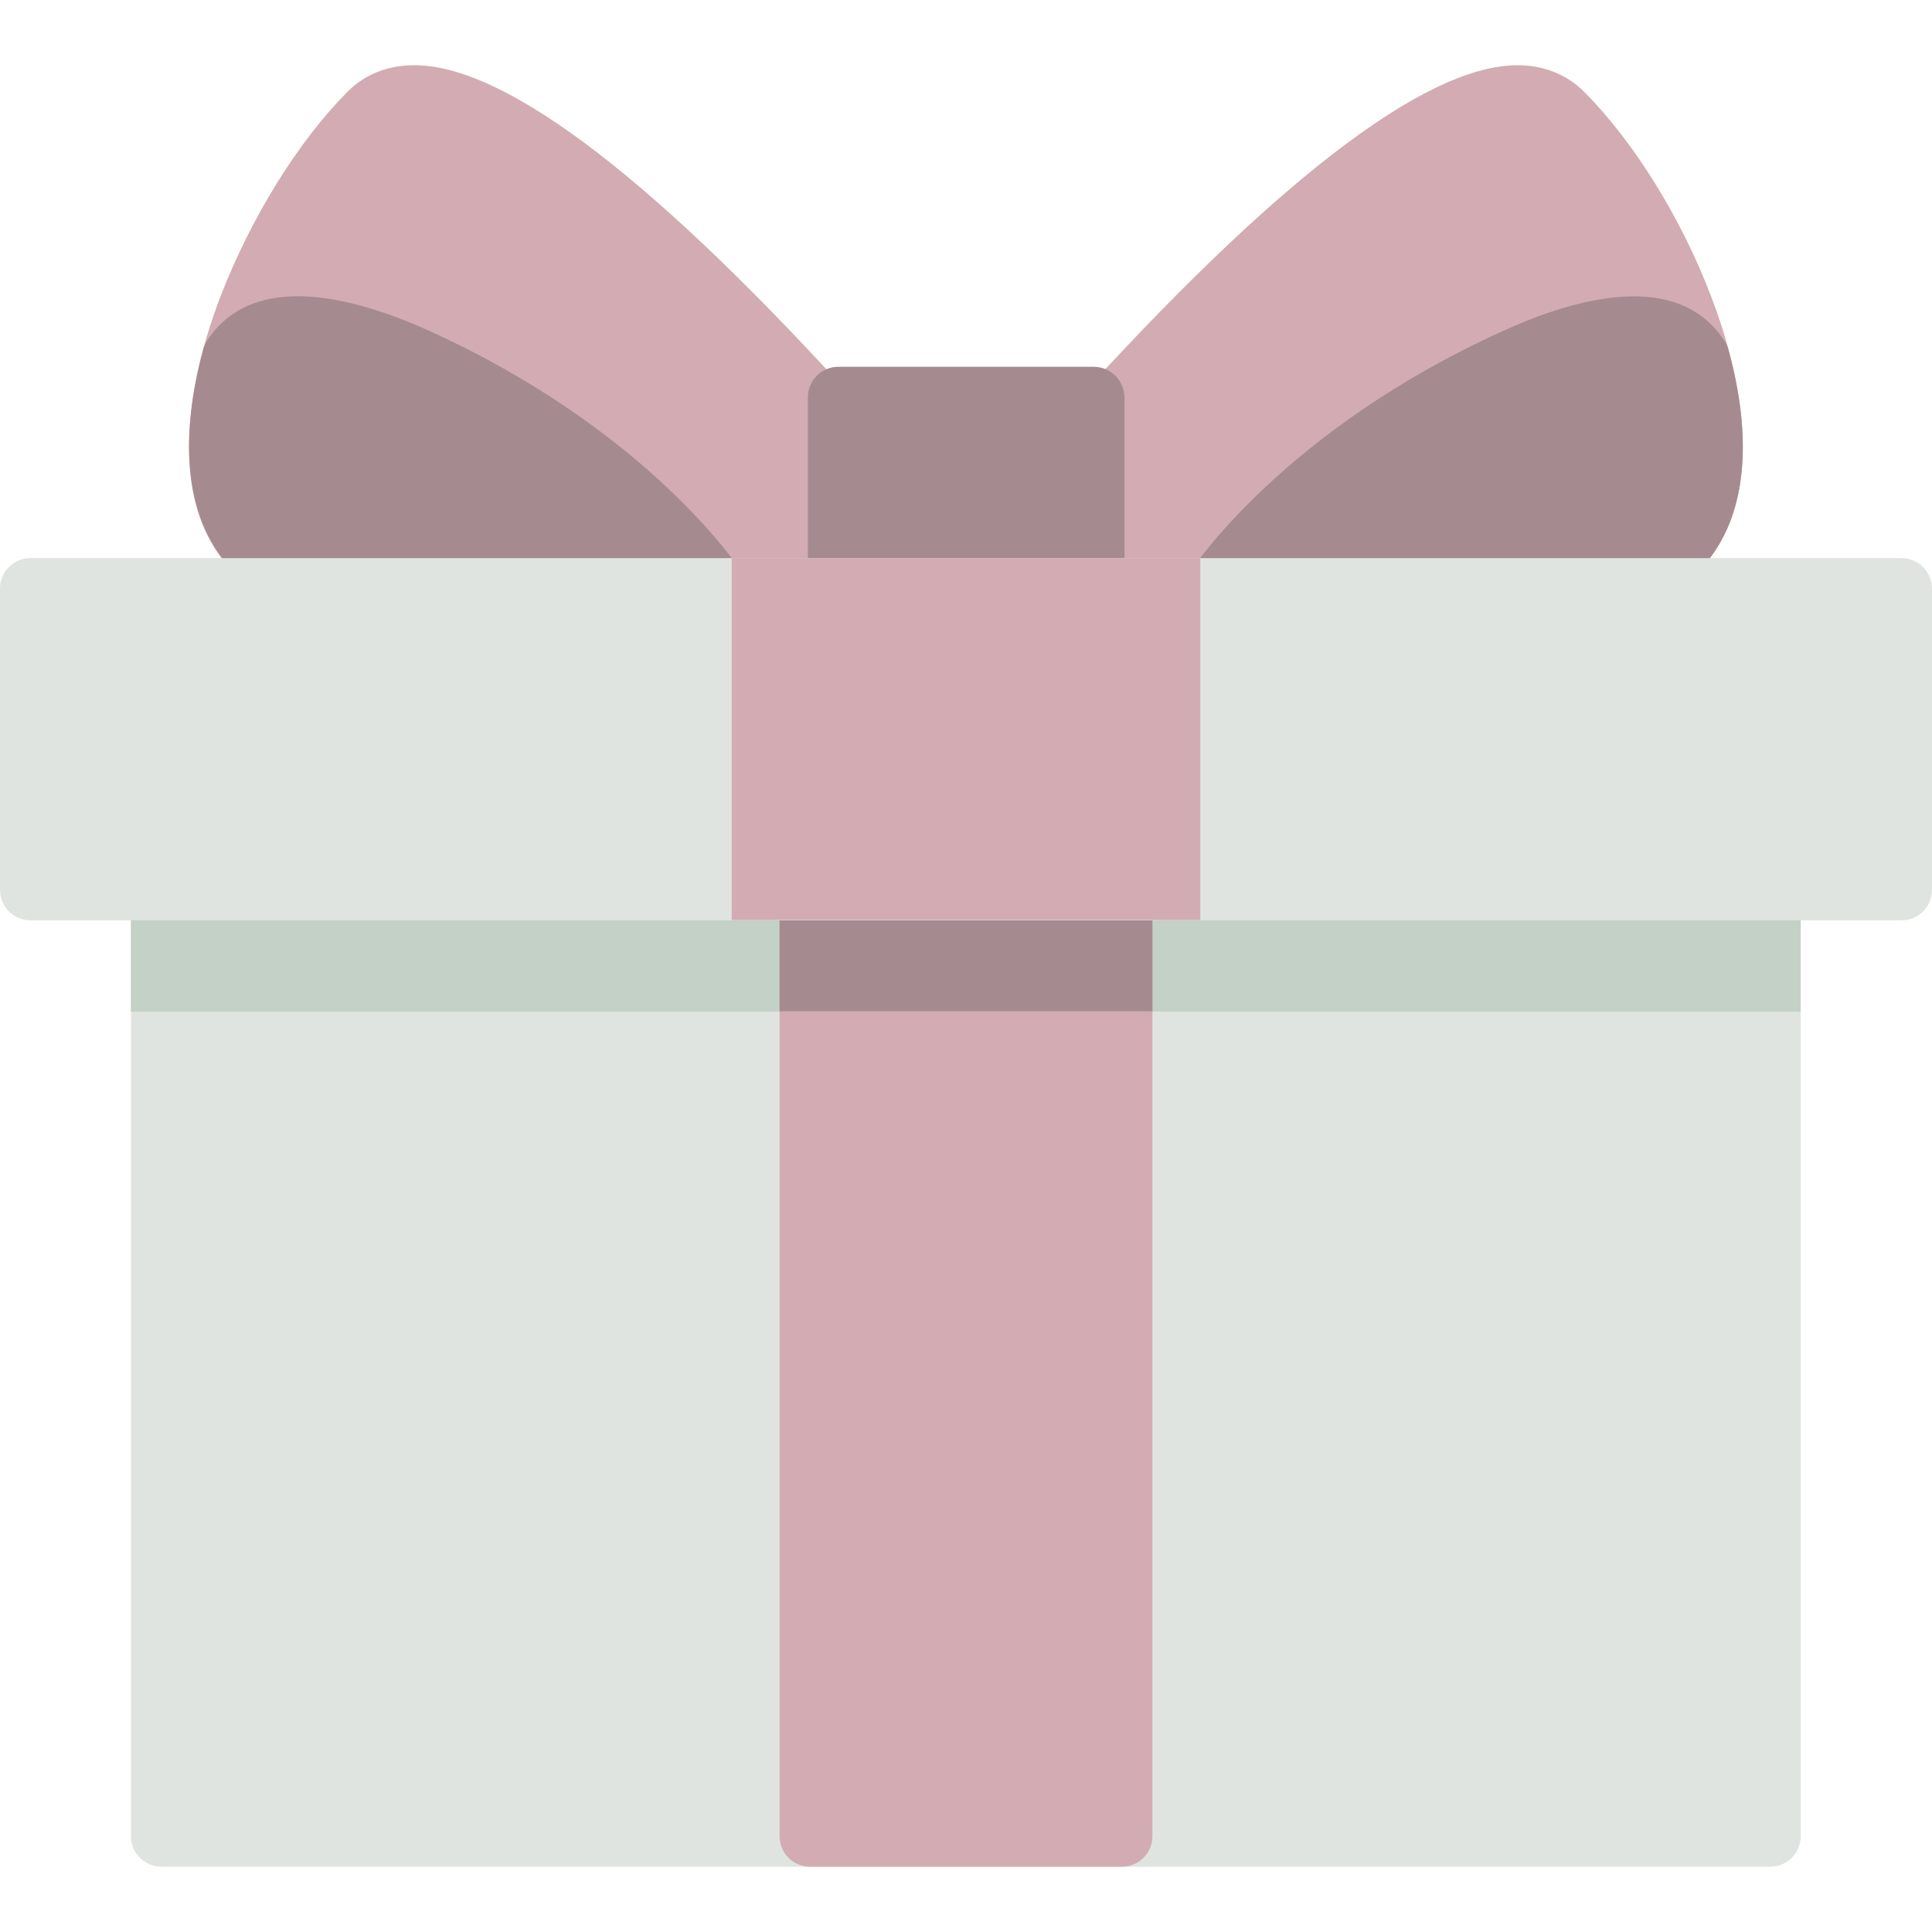 <?xml version="1.0" encoding="utf-8"?>
<!-- Generator: Adobe Illustrator 23.0.3, SVG Export Plug-In . SVG Version: 6.00 Build 0)  -->
<svg version="1.1" baseProfile="tiny" id="Layer_1" xmlns="http://www.w3.org/2000/svg" xmlns:xlink="http://www.w3.org/1999/xlink"
	 x="0px" y="0px" viewBox="0 0 512 512" xml:space="preserve">
<path fill="#DFE4E0" d="M469.2,227.7H42.8c-4.5,0-8.1,3.6-8.1,8.1v250.8c0,4.5,3.6,8.1,8.1,8.1h426.3c4.5,0,8.1-3.6,8.1-8.1V235.8
	C477.2,231.3,473.6,227.7,469.2,227.7z"/>
<path fill="#C3D1C6" d="M469.2,227.7H42.8c-4.5,0-8.1,3.6-8.1,8.1v32.3h442.5v-32.3C477.2,231.3,473.6,227.7,469.2,227.7z"/>
<path fill="#D2ACB2" d="M297.3,227.7h-82.6c-4.5,0-8.1,3.6-8.1,8.1v250.8c0,4.5,3.6,8.1,8.1,8.1h82.6c4.5,0,8.1-3.6,8.1-8.1V235.8
	C305.4,231.3,301.8,227.7,297.3,227.7z"/>
<path fill="#A58B90" d="M297.3,227.7h-82.6c-4.5,0-8.1,3.6-8.1,8.1V268h98.8v-32.2C305.4,231.3,301.8,227.7,297.3,227.7z"/>
<path fill="#D2ACB2" d="M453.4,78.4c-7.9-20.7-20.4-40.8-33.5-54c-4.8-4.8-11.2-7.3-18.5-7.1c-24.3,0.6-63.8,31-117.6,90.5
	c-1.3,1.5-2.1,3.4-2.1,5.4V156c0,4.5,3.6,8.1,8.1,8.1h124.4c27.7,0,39.1-13.5,43.9-24.8C464.4,124.2,462.7,102.6,453.4,78.4z"/>
<path fill="#A58B90" d="M458,92.5c-0.2-0.8-0.6-1.6-1.1-2.3c-12.2-18.5-38.6-11.6-58.6-2.5c-58,26.3-82,62.5-83,64
	c-1.6,2.5-1.7,5.7-0.3,8.3c1.4,2.6,4.1,4.2,7.1,4.2h92c17.6,0,30.7-5.4,38.9-16.1C462.8,135.3,464.5,116.1,458,92.5z"/>
<path fill="#D2ACB2" d="M228.1,107.8c-53.7-59.5-93.3-90-117.6-90.5c-7.3-0.2-13.8,2.3-18.5,7.1c-13,13.1-25.5,33.3-33.5,54
	c-9.3,24.2-10.9,45.9-4.7,60.9c4.7,11.3,16.1,24.8,43.9,24.8h124.4c4.5,0,8.1-3.6,8.1-8.1v-42.8
	C230.2,111.2,229.5,109.3,228.1,107.8z"/>
<path fill="#A58B90" d="M196.6,151.6c-1-1.5-25-37.7-83-64c-20-9-46.4-15.9-58.6,2.5c-0.5,0.7-0.8,1.5-1.1,2.3
	c-6.4,23.7-4.7,42.9,5,55.5c8.2,10.7,21.2,16.1,38.9,16.1h92c3,0,5.7-1.6,7.1-4.2C198.3,157.3,198.2,154.1,196.6,151.6z"/>
<path fill="#A58B90" d="M289.9,97.2h-67.7c-4.5,0-8.1,3.6-8.1,8.1V156c0,4.5,3.6,8.1,8.1,8.1h67.7c4.5,0,8.1-3.6,8.1-8.1v-50.8
	C297.9,100.8,294.3,97.2,289.9,97.2z"/>
<path fill="#DFE4E0" d="M503.9,147.9H8.1c-4.5,0-8.1,3.6-8.1,8.1v79.8c0,4.5,3.6,8.1,8.1,8.1h495.8c4.5,0,8.1-3.6,8.1-8.1V156
	C512,151.6,508.4,147.9,503.9,147.9z"/>
<rect x="193.9" y="147.9" fill="#D2ACB2" width="124.2" height="95.9"/>
</svg>
